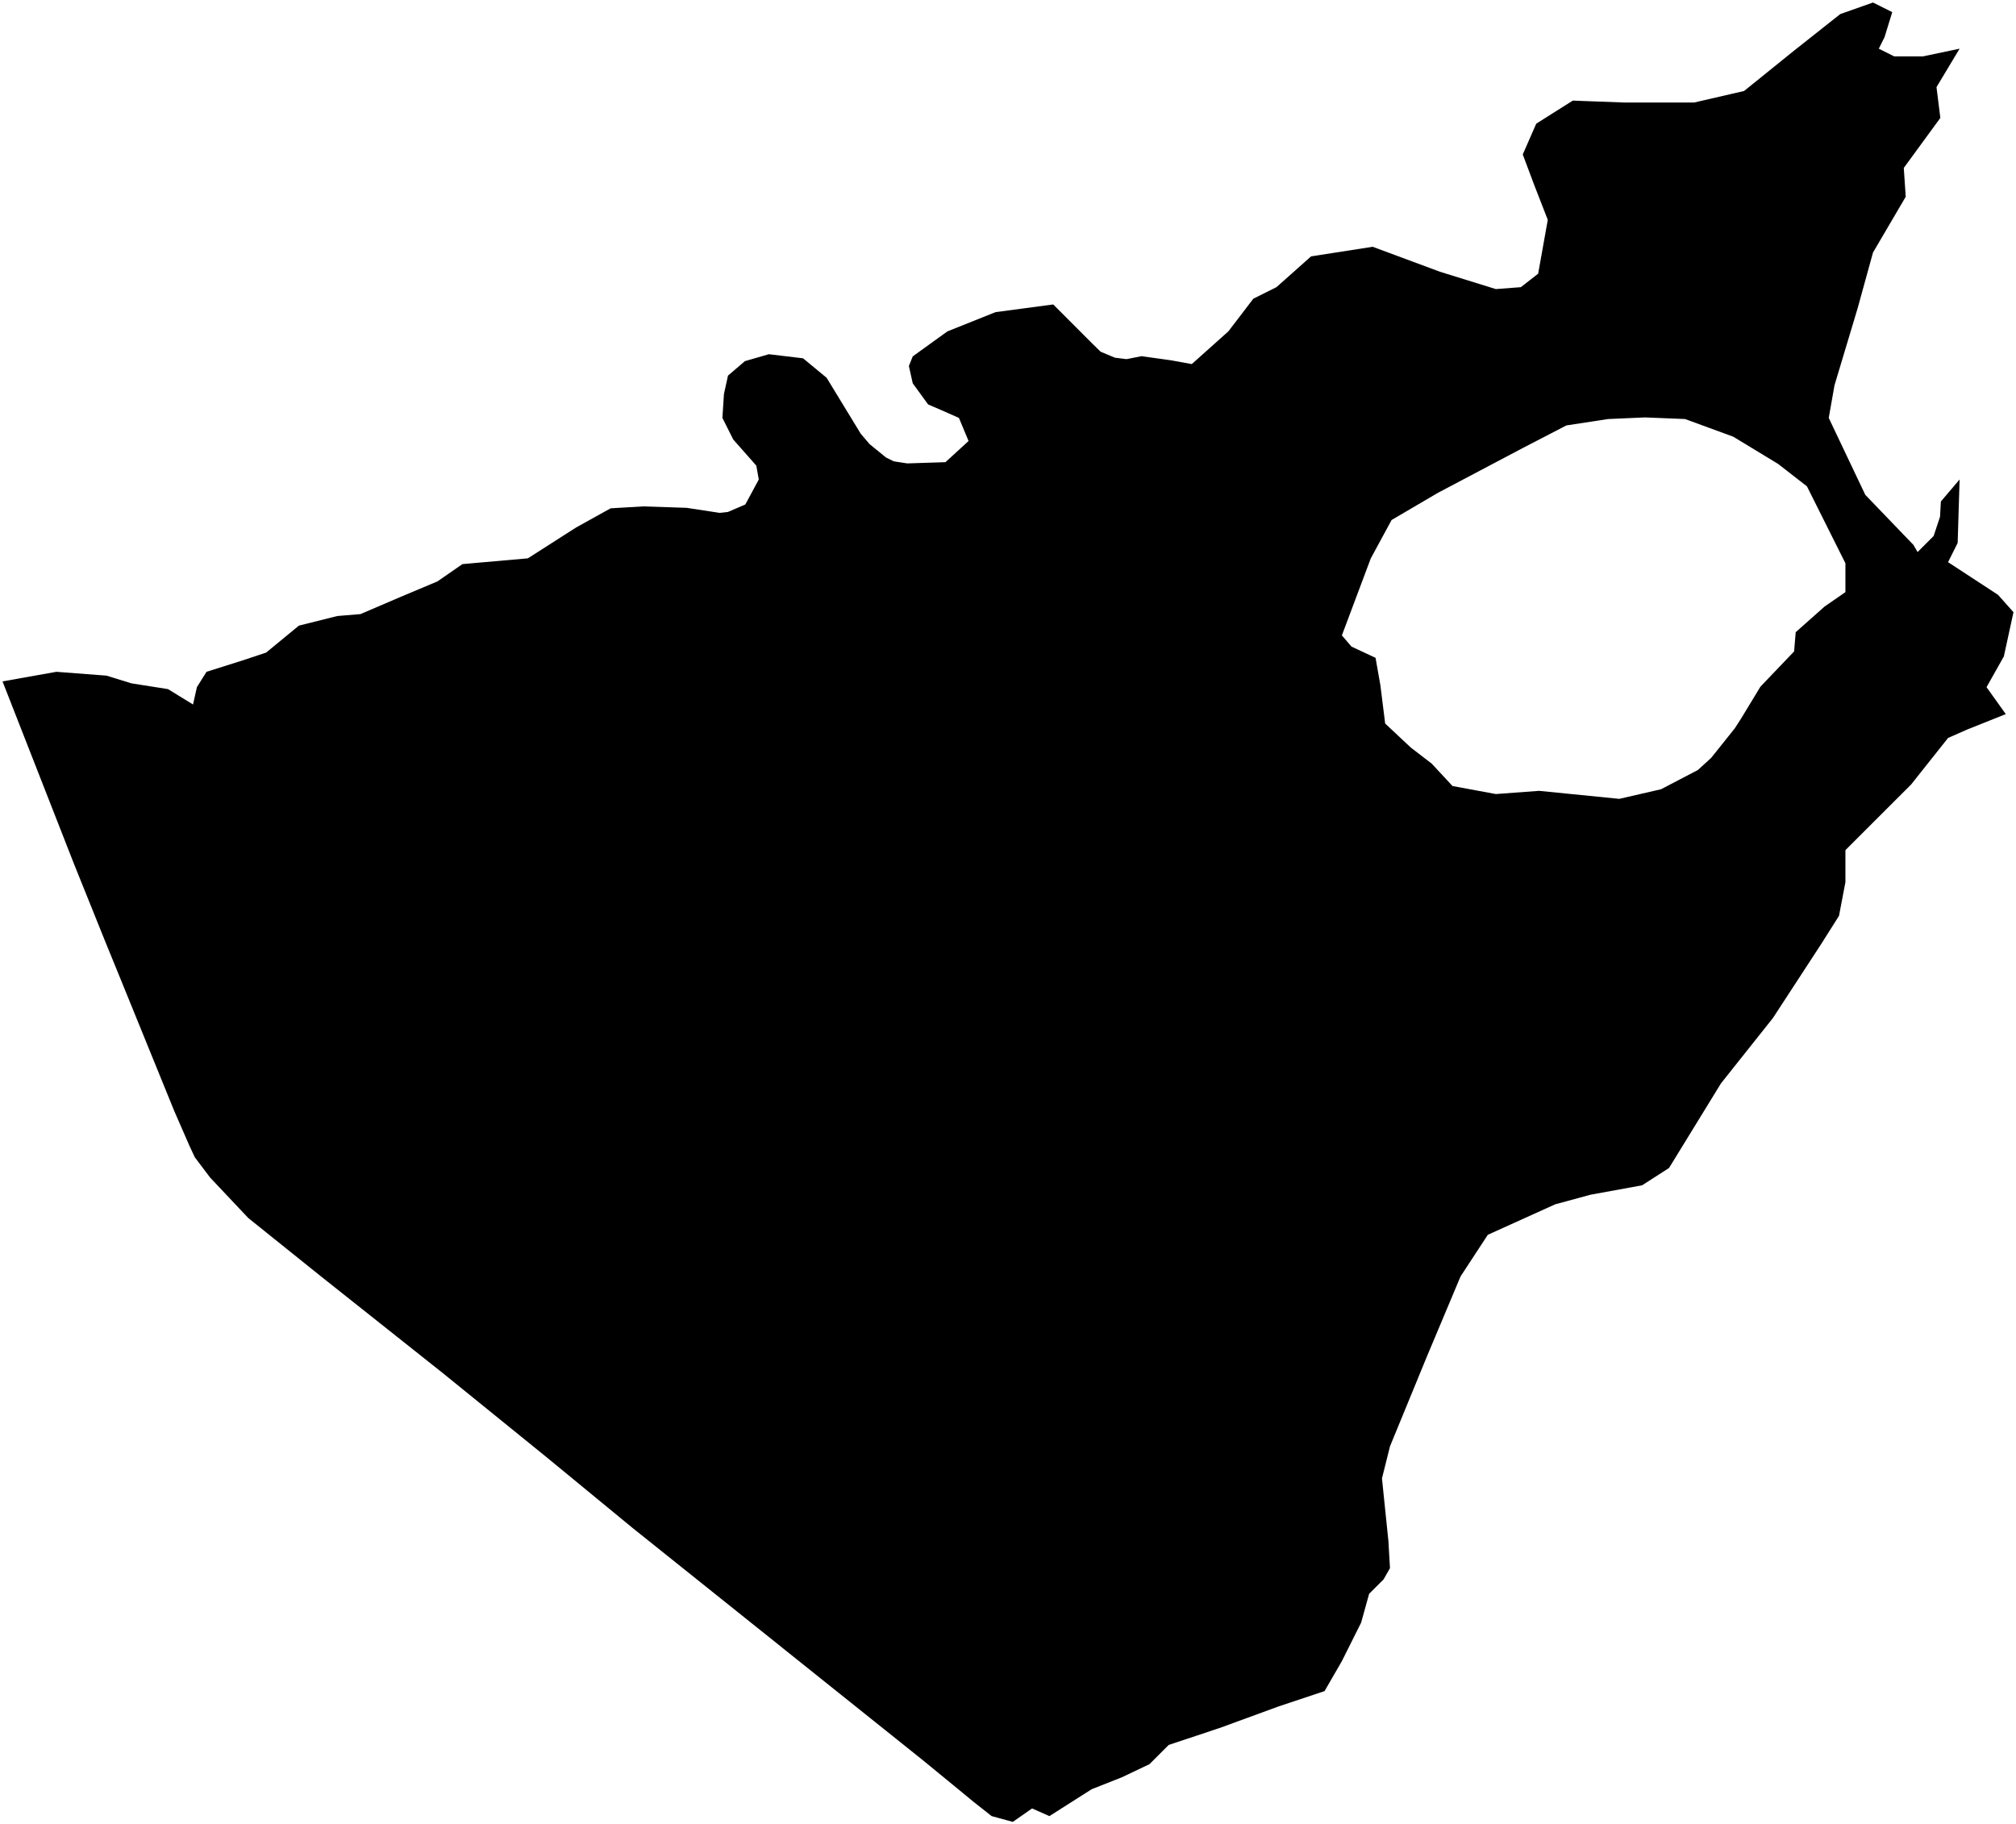 <?xml version="1.0"?>
<svg xmlns="http://www.w3.org/2000/svg" version="1.2" baseProfile="tiny" width="800" height="724" viewBox="0 0 800 724" stroke-linecap="round" stroke-linejoin="round">
<g id="perrisreservoir">
<path d="M 745.55 19.32 751.65 22.37 763.11 22.37 777.62 19.32 768.45 34.58 768.78 37.22 769.98 46.79 755.47 66.64 756.24 78.08 743.25 100.22 737.15 122.35 727.98 152.88 725.69 165.85 740.2 196.38 759.29 216.23 760.95 219.08 767.31 212.72 769.85 205.08 770.19 199.01 777.62 190.28 776.85 215.46 773.04 223.09 792.89 236.07 799 242.94 795.18 260.49 788.31 272.7 795.95 283.39 780.67 289.49 773.04 292.85 764.59 303.5 758.4 311.3 743.76 325.93 732.31 337.37 732.31 350.09 729.76 363.45 722.68 374.65 703.55 403.98 682.93 429.93 662.31 463.51 651.62 470.38 631.13 474.12 617.13 477.93 590.4 490.02 579.58 506.55 566.22 538.35 551.58 573.97 548.4 586.69 550.95 611.49 551.58 622.31 549.04 626.76 543.31 632.48 540.13 643.93 532.49 659.2 525.62 671.1 507.29 677.21 484.38 685.6 474.7 688.83 463.76 692.47 459.66 696.58 456.13 700.1 445.15 705.32 433.22 710.03 416.42 720.71 409.55 717.66 401.91 723 393.51 720.71 386.34 715.05 382.3 711.72 366.11 698.44 320.14 661.66 251.26 606.55 216.74 578.16 175.5 544.73 127.24 506.42 98.53 483.37 83.41 467.34 77.3 459.25 75.16 454.67 69.1 440.77 46.05 384.13 42.04 374.33 29.34 342.78 1 270.41 22.38 266.6 42.24 268.12 52.16 271.18 66.67 273.47 76.6 279.57 77.4 275.98 78.13 272.7 81.95 266.6 96.45 262.02 102.85 259.89 105.62 258.97 118.6 248.28 133.87 244.46 143.04 243.7 159.07 236.83 173.58 230.73 183.51 223.86 209.47 221.57 228.56 209.36 242.31 201.72 255.29 200.96 272.47 201.53 285.59 203.53 288.83 203.18 295.76 200.2 301.11 190.28 300.11 184.77 298.76 183.24 294.61 178.53 290.95 174.39 288.63 169.75 286.67 165.84 287.28 156.38 288.89 149.06 295.59 143.32 305.1 140.57 318.67 142.19 328.03 149.92 341.57 172.14 345.09 176.26 351.58 181.55 354.68 183.08 360.04 183.9 364.01 183.77 375.18 183.41 384.35 175.01 380.53 165.85 373.65 162.8 368.31 160.51 362.2 152.12 360.67 145.25 362.2 141.43 375.95 131.51 395.04 123.88 417.95 120.82 433.51 136.41 436.76 139.58 442.4 141.94 447.05 142.52 452.97 141.35 464.53 142.96 472.93 144.48 487.44 131.51 497.36 118.53 506.53 113.96 520.27 101.74 544.71 97.93 571.44 107.85 593.58 114.72 603.51 113.96 610.38 108.61 614.2 87.24 608.85 73.5 604.27 61.29 609.62 49.08 624.13 39.92 628.04 40.07 644.75 40.69 672.24 40.69 692.09 36.11 711.95 20.08 730.27 5.58 743.25 1 750.89 4.82 747.84 14.74 745.55 19.32 Z M 604.4 177.73 570.67 195.54 552.22 206.36 543.95 221.62 532.49 252.15 536.31 256.6 545.85 261.05 547.76 271.86 549.67 287.13 559.85 296.67 568.13 303.03 576.4 311.93 593.58 315.11 610.76 313.84 642.58 317.02 659.13 313.21 673.76 305.57 679.04 300.75 688.4 289.04 690.8 285.33 696.22 276.4 698.58 272.5 711.95 258.51 712.58 250.88 724.04 240.7 732.31 234.98 732.31 223.53 726.58 212.08 717.04 193 705.58 184.09 687.76 173.28 668.67 166.29 652.76 165.65 638.13 166.29 621.58 168.83 604.4 177.73 Z" fill-rule="evenodd"/>
</g>
</svg>